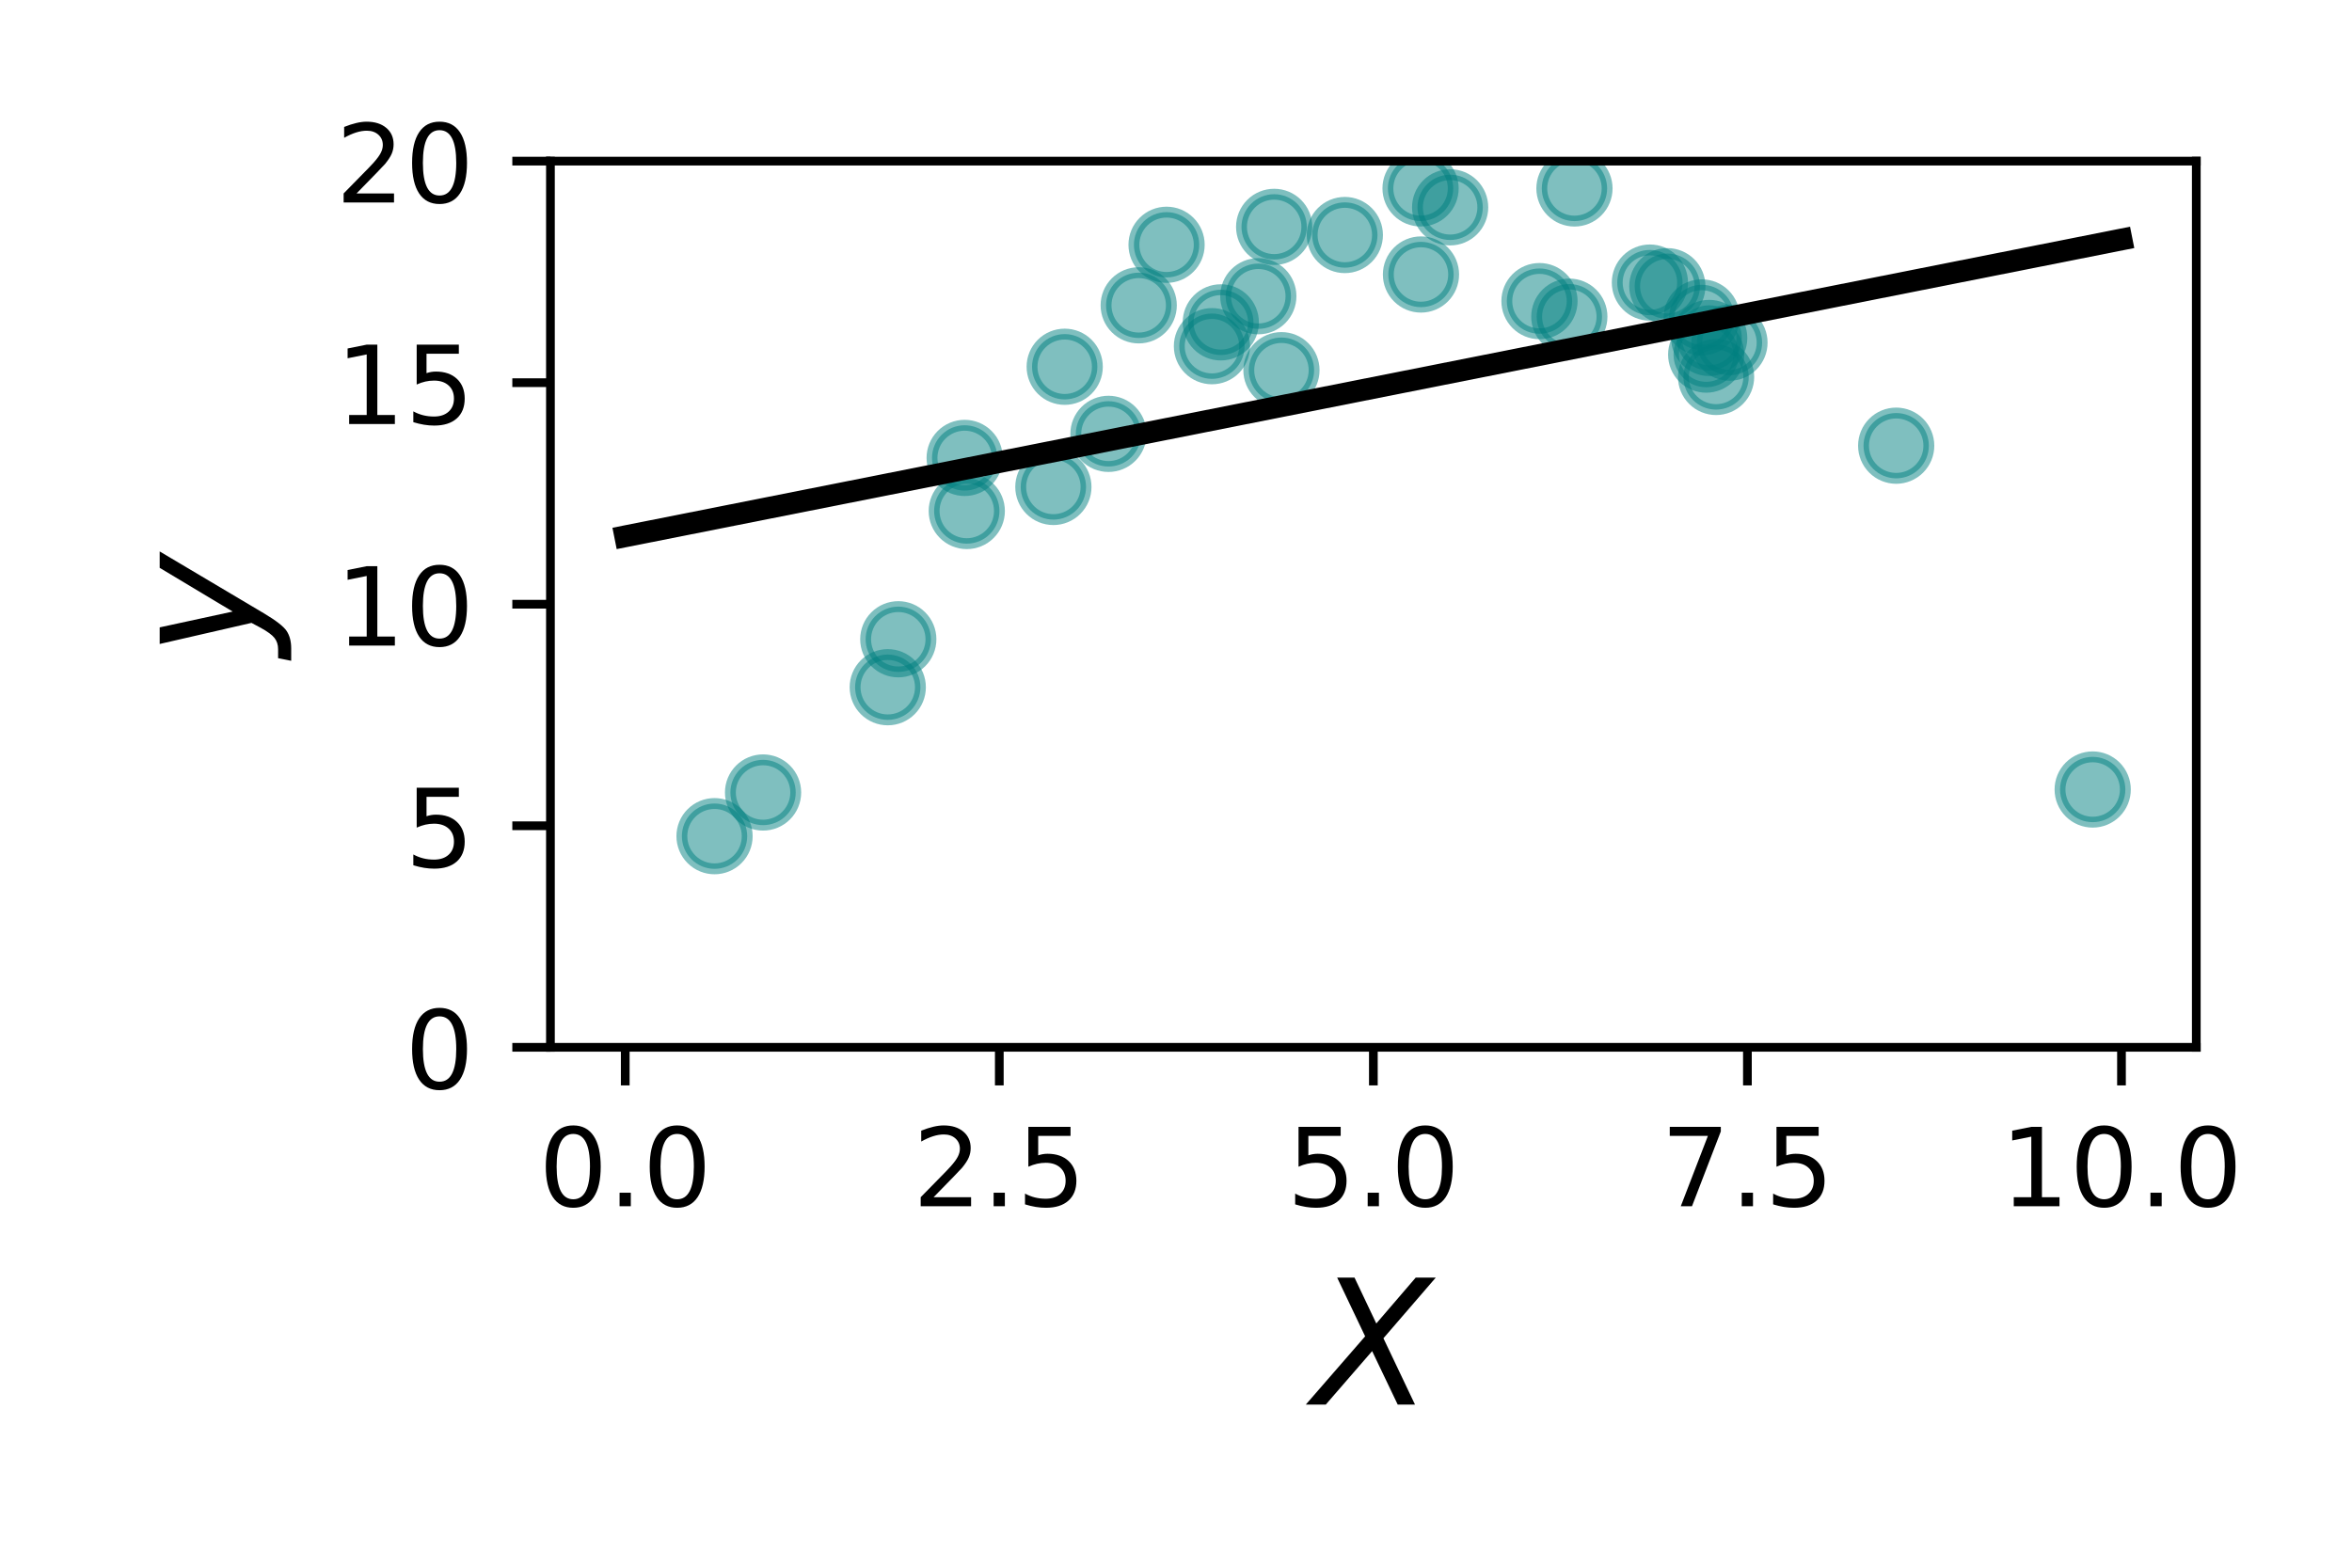 <?xml version="1.0" encoding="utf-8" standalone="no"?>
<!DOCTYPE svg PUBLIC "-//W3C//DTD SVG 1.1//EN"
  "http://www.w3.org/Graphics/SVG/1.1/DTD/svg11.dtd">
<!-- Created with matplotlib (https://matplotlib.org/) -->
<svg height="144pt" version="1.1" viewBox="0 0 216 144" width="216pt" xmlns="http://www.w3.org/2000/svg" xmlns:xlink="http://www.w3.org/1999/xlink">
 <defs>
  <style type="text/css">
*{stroke-linecap:butt;stroke-linejoin:round;}
  </style>
 </defs>
 <g id="figure_1">
  <g id="patch_1">
   <path d="M 0 144 
L 216 144 
L 216 0 
L 0 0 
z
" style="fill:none;"/>
  </g>
  <g id="axes_1">
   <g id="patch_2">
    <path d="M 50.55 96.2 
L 201.7 96.2 
L 201.7 14.8 
L 50.55 14.8 
z
" style="fill:none;"/>
   </g>
   <g id="PathCollection_1">
    <defs>
     <path d="M 0 3 
C 0.796 3 1.559 2.684 2.121 2.121 
C 2.684 1.559 3 0.796 3 0 
C 3 -0.796 2.684 -1.559 2.121 -2.121 
C 1.559 -2.684 0.796 -3 0 -3 
C -0.796 -3 -1.559 -2.684 -2.121 -2.121 
C -2.684 -1.559 -3 -0.796 -3 0 
C -3 0.796 -2.684 1.559 -2.121 2.121 
C -1.559 2.684 -0.796 3 0 3 
z
" id="m2197705c35" style="stroke:#008080;stroke-opacity:0.5;"/>
    </defs>
    <g clip-path="url(#p5a6a096e23)">
     <use style="fill:#008080;fill-opacity:0.5;stroke:#008080;stroke-opacity:0.5;" x="153.122" xlink:href="#m2197705c35" y="26.289"/>
     <use style="fill:#008080;fill-opacity:0.5;stroke:#008080;stroke-opacity:0.5;" x="96.739" xlink:href="#m2197705c35" y="44.729"/>
     <use style="fill:#008080;fill-opacity:0.5;stroke:#008080;stroke-opacity:0.5;" x="88.592" xlink:href="#m2197705c35" y="42.062"/>
     <use style="fill:#008080;fill-opacity:0.5;stroke:#008080;stroke-opacity:0.5;" x="133.176" xlink:href="#m2197705c35" y="19.044"/>
     <use style="fill:#008080;fill-opacity:0.5;stroke:#008080;stroke-opacity:0.5;" x="156.282" xlink:href="#m2197705c35" y="29.158"/>
     <use style="fill:#008080;fill-opacity:0.5;stroke:#008080;stroke-opacity:0.5;" x="115.559" xlink:href="#m2197705c35" y="27.21"/>
     <use style="fill:#008080;fill-opacity:0.5;stroke:#008080;stroke-opacity:0.5;" x="192.186" xlink:href="#m2197705c35" y="72.52"/>
     <use style="fill:#008080;fill-opacity:0.5;stroke:#008080;stroke-opacity:0.5;" x="151.522" xlink:href="#m2197705c35" y="25.957"/>
     <use style="fill:#008080;fill-opacity:0.5;stroke:#008080;stroke-opacity:0.5;" x="123.505" xlink:href="#m2197705c35" y="21.588"/>
     <use style="fill:#008080;fill-opacity:0.5;stroke:#008080;stroke-opacity:0.5;" x="111.301" xlink:href="#m2197705c35" y="31.799"/>
     <use style="fill:#008080;fill-opacity:0.5;stroke:#008080;stroke-opacity:0.5;" x="104.576" xlink:href="#m2197705c35" y="28.045"/>
     <use style="fill:#008080;fill-opacity:0.5;stroke:#008080;stroke-opacity:0.5;" x="157.599" xlink:href="#m2197705c35" y="34.624"/>
     <use style="fill:#008080;fill-opacity:0.5;stroke:#008080;stroke-opacity:0.5;" x="117.684" xlink:href="#m2197705c35" y="34.003"/>
     <use style="fill:#008080;fill-opacity:0.5;stroke:#008080;stroke-opacity:0.5;" x="65.621" xlink:href="#m2197705c35" y="76.807"/>
     <use style="fill:#008080;fill-opacity:0.5;stroke:#008080;stroke-opacity:0.5;" x="112.115" xlink:href="#m2197705c35" y="29.61"/>
     <use style="fill:#008080;fill-opacity:0.5;stroke:#008080;stroke-opacity:0.5;" x="158.828" xlink:href="#m2197705c35" y="31.473"/>
     <use style="fill:#008080;fill-opacity:0.5;stroke:#008080;stroke-opacity:0.5;" x="82.496" xlink:href="#m2197705c35" y="58.72"/>
     <use style="fill:#008080;fill-opacity:0.5;stroke:#008080;stroke-opacity:0.5;" x="81.529" xlink:href="#m2197705c35" y="63.124"/>
     <use style="fill:#008080;fill-opacity:0.5;stroke:#008080;stroke-opacity:0.5;" x="130.46" xlink:href="#m2197705c35" y="17.304"/>
     <use style="fill:#008080;fill-opacity:0.5;stroke:#008080;stroke-opacity:0.5;" x="130.498" xlink:href="#m2197705c35" y="25.214"/>
     <use style="fill:#008080;fill-opacity:0.5;stroke:#008080;stroke-opacity:0.5;" x="144.593" xlink:href="#m2197705c35" y="17.309"/>
     <use style="fill:#008080;fill-opacity:0.5;stroke:#008080;stroke-opacity:0.5;" x="174.14" xlink:href="#m2197705c35" y="40.939"/>
     <use style="fill:#008080;fill-opacity:0.5;stroke:#008080;stroke-opacity:0.5;" x="156.967" xlink:href="#m2197705c35" y="31.043"/>
     <use style="fill:#008080;fill-opacity:0.5;stroke:#008080;stroke-opacity:0.5;" x="141.381" xlink:href="#m2197705c35" y="27.658"/>
     <use style="fill:#008080;fill-opacity:0.5;stroke:#008080;stroke-opacity:0.5;" x="156.691" xlink:href="#m2197705c35" y="32.572"/>
     <use style="fill:#008080;fill-opacity:0.5;stroke:#008080;stroke-opacity:0.5;" x="101.798" xlink:href="#m2197705c35" y="39.852"/>
     <use style="fill:#008080;fill-opacity:0.5;stroke:#008080;stroke-opacity:0.5;" x="107.134" xlink:href="#m2197705c35" y="22.485"/>
     <use style="fill:#008080;fill-opacity:0.5;stroke:#008080;stroke-opacity:0.5;" x="88.786" xlink:href="#m2197705c35" y="46.938"/>
     <use style="fill:#008080;fill-opacity:0.5;stroke:#008080;stroke-opacity:0.5;" x="97.779" xlink:href="#m2197705c35" y="33.688"/>
     <use style="fill:#008080;fill-opacity:0.5;stroke:#008080;stroke-opacity:0.5;" x="144.122" xlink:href="#m2197705c35" y="29.089"/>
     <use style="fill:#008080;fill-opacity:0.5;stroke:#008080;stroke-opacity:0.5;" x="70.077" xlink:href="#m2197705c35" y="72.794"/>
     <use style="fill:#008080;fill-opacity:0.5;stroke:#008080;stroke-opacity:0.5;" x="117.015" xlink:href="#m2197705c35" y="20.839"/>
    </g>
   </g>
   <g id="matplotlib.axis_1">
    <g id="xtick_1">
     <g id="line2d_1">
      <defs>
       <path d="M 0 0 
L 0 3.5 
" id="mc5ea63f254" style="stroke:#000000;stroke-width:0.8;"/>
      </defs>
      <g>
       <use style="stroke:#000000;stroke-width:0.8;" x="57.42" xlink:href="#mc5ea63f254" y="96.2"/>
      </g>
     </g>
     <g id="text_1">
      <!-- 0.0 -->
      <defs>
       <path d="M 31.781 66.406 
Q 24.172 66.406 20.328 58.906 
Q 16.5 51.422 16.5 36.375 
Q 16.5 21.391 20.328 13.891 
Q 24.172 6.391 31.781 6.391 
Q 39.453 6.391 43.281 13.891 
Q 47.125 21.391 47.125 36.375 
Q 47.125 51.422 43.281 58.906 
Q 39.453 66.406 31.781 66.406 
z
M 31.781 74.219 
Q 44.047 74.219 50.516 64.516 
Q 56.984 54.828 56.984 36.375 
Q 56.984 17.969 50.516 8.266 
Q 44.047 -1.422 31.781 -1.422 
Q 19.531 -1.422 13.062 8.266 
Q 6.594 17.969 6.594 36.375 
Q 6.594 54.828 13.062 64.516 
Q 19.531 74.219 31.781 74.219 
z
" id="DejaVuSans-48"/>
       <path d="M 10.688 12.406 
L 21 12.406 
L 21 0 
L 10.688 0 
z
" id="DejaVuSans-46"/>
      </defs>
      <g transform="translate(49.469 110.798)scale(0.1 -0.1)">
       <use xlink:href="#DejaVuSans-48"/>
       <use x="63.623" xlink:href="#DejaVuSans-46"/>
       <use x="95.41" xlink:href="#DejaVuSans-48"/>
      </g>
     </g>
    </g>
    <g id="xtick_2">
     <g id="line2d_2">
      <g>
       <use style="stroke:#000000;stroke-width:0.8;" x="91.773" xlink:href="#mc5ea63f254" y="96.2"/>
      </g>
     </g>
     <g id="text_2">
      <!-- 2.5 -->
      <defs>
       <path d="M 19.188 8.297 
L 53.609 8.297 
L 53.609 0 
L 7.328 0 
L 7.328 8.297 
Q 12.938 14.109 22.625 23.891 
Q 32.328 33.688 34.812 36.531 
Q 39.547 41.844 41.422 45.531 
Q 43.312 49.219 43.312 52.781 
Q 43.312 58.594 39.234 62.25 
Q 35.156 65.922 28.609 65.922 
Q 23.969 65.922 18.812 64.312 
Q 13.672 62.703 7.812 59.422 
L 7.812 69.391 
Q 13.766 71.781 18.938 73 
Q 24.125 74.219 28.422 74.219 
Q 39.75 74.219 46.484 68.547 
Q 53.219 62.891 53.219 53.422 
Q 53.219 48.922 51.531 44.891 
Q 49.859 40.875 45.406 35.406 
Q 44.188 33.984 37.641 27.219 
Q 31.109 20.453 19.188 8.297 
z
" id="DejaVuSans-50"/>
       <path d="M 10.797 72.906 
L 49.516 72.906 
L 49.516 64.594 
L 19.828 64.594 
L 19.828 46.734 
Q 21.969 47.469 24.109 47.828 
Q 26.266 48.188 28.422 48.188 
Q 40.625 48.188 47.75 41.5 
Q 54.891 34.812 54.891 23.391 
Q 54.891 11.625 47.562 5.094 
Q 40.234 -1.422 26.906 -1.422 
Q 22.312 -1.422 17.547 -0.641 
Q 12.797 0.141 7.719 1.703 
L 7.719 11.625 
Q 12.109 9.234 16.797 8.062 
Q 21.484 6.891 26.703 6.891 
Q 35.156 6.891 40.078 11.328 
Q 45.016 15.766 45.016 23.391 
Q 45.016 31 40.078 35.438 
Q 35.156 39.891 26.703 39.891 
Q 22.75 39.891 18.812 39.016 
Q 14.891 38.141 10.797 36.281 
z
" id="DejaVuSans-53"/>
      </defs>
      <g transform="translate(83.821 110.798)scale(0.1 -0.1)">
       <use xlink:href="#DejaVuSans-50"/>
       <use x="63.623" xlink:href="#DejaVuSans-46"/>
       <use x="95.41" xlink:href="#DejaVuSans-53"/>
      </g>
     </g>
    </g>
    <g id="xtick_3">
     <g id="line2d_3">
      <g>
       <use style="stroke:#000000;stroke-width:0.8;" x="126.125" xlink:href="#mc5ea63f254" y="96.2"/>
      </g>
     </g>
     <g id="text_3">
      <!-- 5.0 -->
      <g transform="translate(118.173 110.798)scale(0.1 -0.1)">
       <use xlink:href="#DejaVuSans-53"/>
       <use x="63.623" xlink:href="#DejaVuSans-46"/>
       <use x="95.41" xlink:href="#DejaVuSans-48"/>
      </g>
     </g>
    </g>
    <g id="xtick_4">
     <g id="line2d_4">
      <g>
       <use style="stroke:#000000;stroke-width:0.8;" x="160.477" xlink:href="#mc5ea63f254" y="96.2"/>
      </g>
     </g>
     <g id="text_4">
      <!-- 7.5 -->
      <defs>
       <path d="M 8.203 72.906 
L 55.078 72.906 
L 55.078 68.703 
L 28.609 0 
L 18.312 0 
L 43.219 64.594 
L 8.203 64.594 
z
" id="DejaVuSans-55"/>
      </defs>
      <g transform="translate(152.526 110.798)scale(0.1 -0.1)">
       <use xlink:href="#DejaVuSans-55"/>
       <use x="63.623" xlink:href="#DejaVuSans-46"/>
       <use x="95.41" xlink:href="#DejaVuSans-53"/>
      </g>
     </g>
    </g>
    <g id="xtick_5">
     <g id="line2d_5">
      <g>
       <use style="stroke:#000000;stroke-width:0.8;" x="194.83" xlink:href="#mc5ea63f254" y="96.2"/>
      </g>
     </g>
     <g id="text_5">
      <!-- 10.0 -->
      <defs>
       <path d="M 12.406 8.297 
L 28.516 8.297 
L 28.516 63.922 
L 10.984 60.406 
L 10.984 69.391 
L 28.422 72.906 
L 38.281 72.906 
L 38.281 8.297 
L 54.391 8.297 
L 54.391 0 
L 12.406 0 
z
" id="DejaVuSans-49"/>
      </defs>
      <g transform="translate(183.697 110.798)scale(0.1 -0.1)">
       <use xlink:href="#DejaVuSans-49"/>
       <use x="63.623" xlink:href="#DejaVuSans-48"/>
       <use x="127.246" xlink:href="#DejaVuSans-46"/>
       <use x="159.033" xlink:href="#DejaVuSans-48"/>
      </g>
     </g>
    </g>
    <g id="text_6">
     <!-- $X$ -->
     <defs>
      <path d="M 13.719 72.906 
L 23.688 72.906 
L 36.188 46.578 
L 58.797 72.906 
L 70.312 72.906 
L 40.281 38.094 
L 58.406 0 
L 48.484 0 
L 33.797 30.719 
L 7.172 0 
L -4.297 0 
L 29.781 39.203 
z
" id="DejaVuSans-Oblique-88"/>
     </defs>
     <g transform="translate(120.605 129.036)scale(0.16 -0.16)">
      <use transform="translate(0 0.094)" xlink:href="#DejaVuSans-Oblique-88"/>
     </g>
    </g>
   </g>
   <g id="matplotlib.axis_2">
    <g id="ytick_1">
     <g id="line2d_6">
      <defs>
       <path d="M 0 0 
L -3.5 0 
" id="mc62d4f8ce1" style="stroke:#000000;stroke-width:0.8;"/>
      </defs>
      <g>
       <use style="stroke:#000000;stroke-width:0.8;" x="50.55" xlink:href="#mc62d4f8ce1" y="96.2"/>
      </g>
     </g>
     <g id="text_7">
      <!-- 0 -->
      <g transform="translate(37.188 99.999)scale(0.1 -0.1)">
       <use xlink:href="#DejaVuSans-48"/>
      </g>
     </g>
    </g>
    <g id="ytick_2">
     <g id="line2d_7">
      <g>
       <use style="stroke:#000000;stroke-width:0.8;" x="50.55" xlink:href="#mc62d4f8ce1" y="75.85"/>
      </g>
     </g>
     <g id="text_8">
      <!-- 5 -->
      <g transform="translate(37.188 79.649)scale(0.1 -0.1)">
       <use xlink:href="#DejaVuSans-53"/>
      </g>
     </g>
    </g>
    <g id="ytick_3">
     <g id="line2d_8">
      <g>
       <use style="stroke:#000000;stroke-width:0.8;" x="50.55" xlink:href="#mc62d4f8ce1" y="55.5"/>
      </g>
     </g>
     <g id="text_9">
      <!-- 10 -->
      <g transform="translate(30.825 59.299)scale(0.1 -0.1)">
       <use xlink:href="#DejaVuSans-49"/>
       <use x="63.623" xlink:href="#DejaVuSans-48"/>
      </g>
     </g>
    </g>
    <g id="ytick_4">
     <g id="line2d_9">
      <g>
       <use style="stroke:#000000;stroke-width:0.8;" x="50.55" xlink:href="#mc62d4f8ce1" y="35.15"/>
      </g>
     </g>
     <g id="text_10">
      <!-- 15 -->
      <g transform="translate(30.825 38.949)scale(0.1 -0.1)">
       <use xlink:href="#DejaVuSans-49"/>
       <use x="63.623" xlink:href="#DejaVuSans-53"/>
      </g>
     </g>
    </g>
    <g id="ytick_5">
     <g id="line2d_10">
      <g>
       <use style="stroke:#000000;stroke-width:0.8;" x="50.55" xlink:href="#mc62d4f8ce1" y="14.8"/>
      </g>
     </g>
     <g id="text_11">
      <!-- 20 -->
      <g transform="translate(30.825 18.599)scale(0.1 -0.1)">
       <use xlink:href="#DejaVuSans-50"/>
       <use x="63.623" xlink:href="#DejaVuSans-48"/>
      </g>
     </g>
    </g>
    <g id="text_12">
     <!-- $y$ -->
     <defs>
      <path d="M 24.812 -5.078 
Q 18.562 -15.578 14.625 -18.188 
Q 10.688 -20.797 4.594 -20.797 
L -2.484 -20.797 
L -0.984 -13.281 
L 4.203 -13.281 
Q 7.953 -13.281 10.594 -11.234 
Q 13.234 -9.188 16.5 -3.219 
L 19.281 2 
L 7.172 54.688 
L 16.703 54.688 
L 25.781 12.797 
L 50.875 54.688 
L 60.297 54.688 
z
" id="DejaVuSans-Oblique-121"/>
     </defs>
     <g transform="translate(23.465 60.3)rotate(-90)scale(0.16 -0.16)">
      <use transform="translate(0 0.312)" xlink:href="#DejaVuSans-Oblique-121"/>
     </g>
    </g>
   </g>
   <g id="line2d_11">
    <path clip-path="url(#p5a6a096e23)" d="M 57.42 49.263 
L 194.83 21.998 
L 194.83 21.998 
" style="fill:none;stroke:#000000;stroke-linecap:square;stroke-width:2;"/>
   </g>
   <g id="patch_3">
    <path d="M 50.55 96.2 
L 50.55 14.8 
" style="fill:none;stroke:#000000;stroke-linecap:square;stroke-linejoin:miter;stroke-width:0.8;"/>
   </g>
   <g id="patch_4">
    <path d="M 201.7 96.2 
L 201.7 14.8 
" style="fill:none;stroke:#000000;stroke-linecap:square;stroke-linejoin:miter;stroke-width:0.8;"/>
   </g>
   <g id="patch_5">
    <path d="M 50.55 96.2 
L 201.7 96.2 
" style="fill:none;stroke:#000000;stroke-linecap:square;stroke-linejoin:miter;stroke-width:0.8;"/>
   </g>
   <g id="patch_6">
    <path d="M 50.55 14.8 
L 201.7 14.8 
" style="fill:none;stroke:#000000;stroke-linecap:square;stroke-linejoin:miter;stroke-width:0.8;"/>
   </g>
  </g>
 </g>
 <defs>
  <clipPath id="p5a6a096e23">
   <rect height="81.4" width="151.15" x="50.55" y="14.8"/>
  </clipPath>
 </defs>
</svg>
